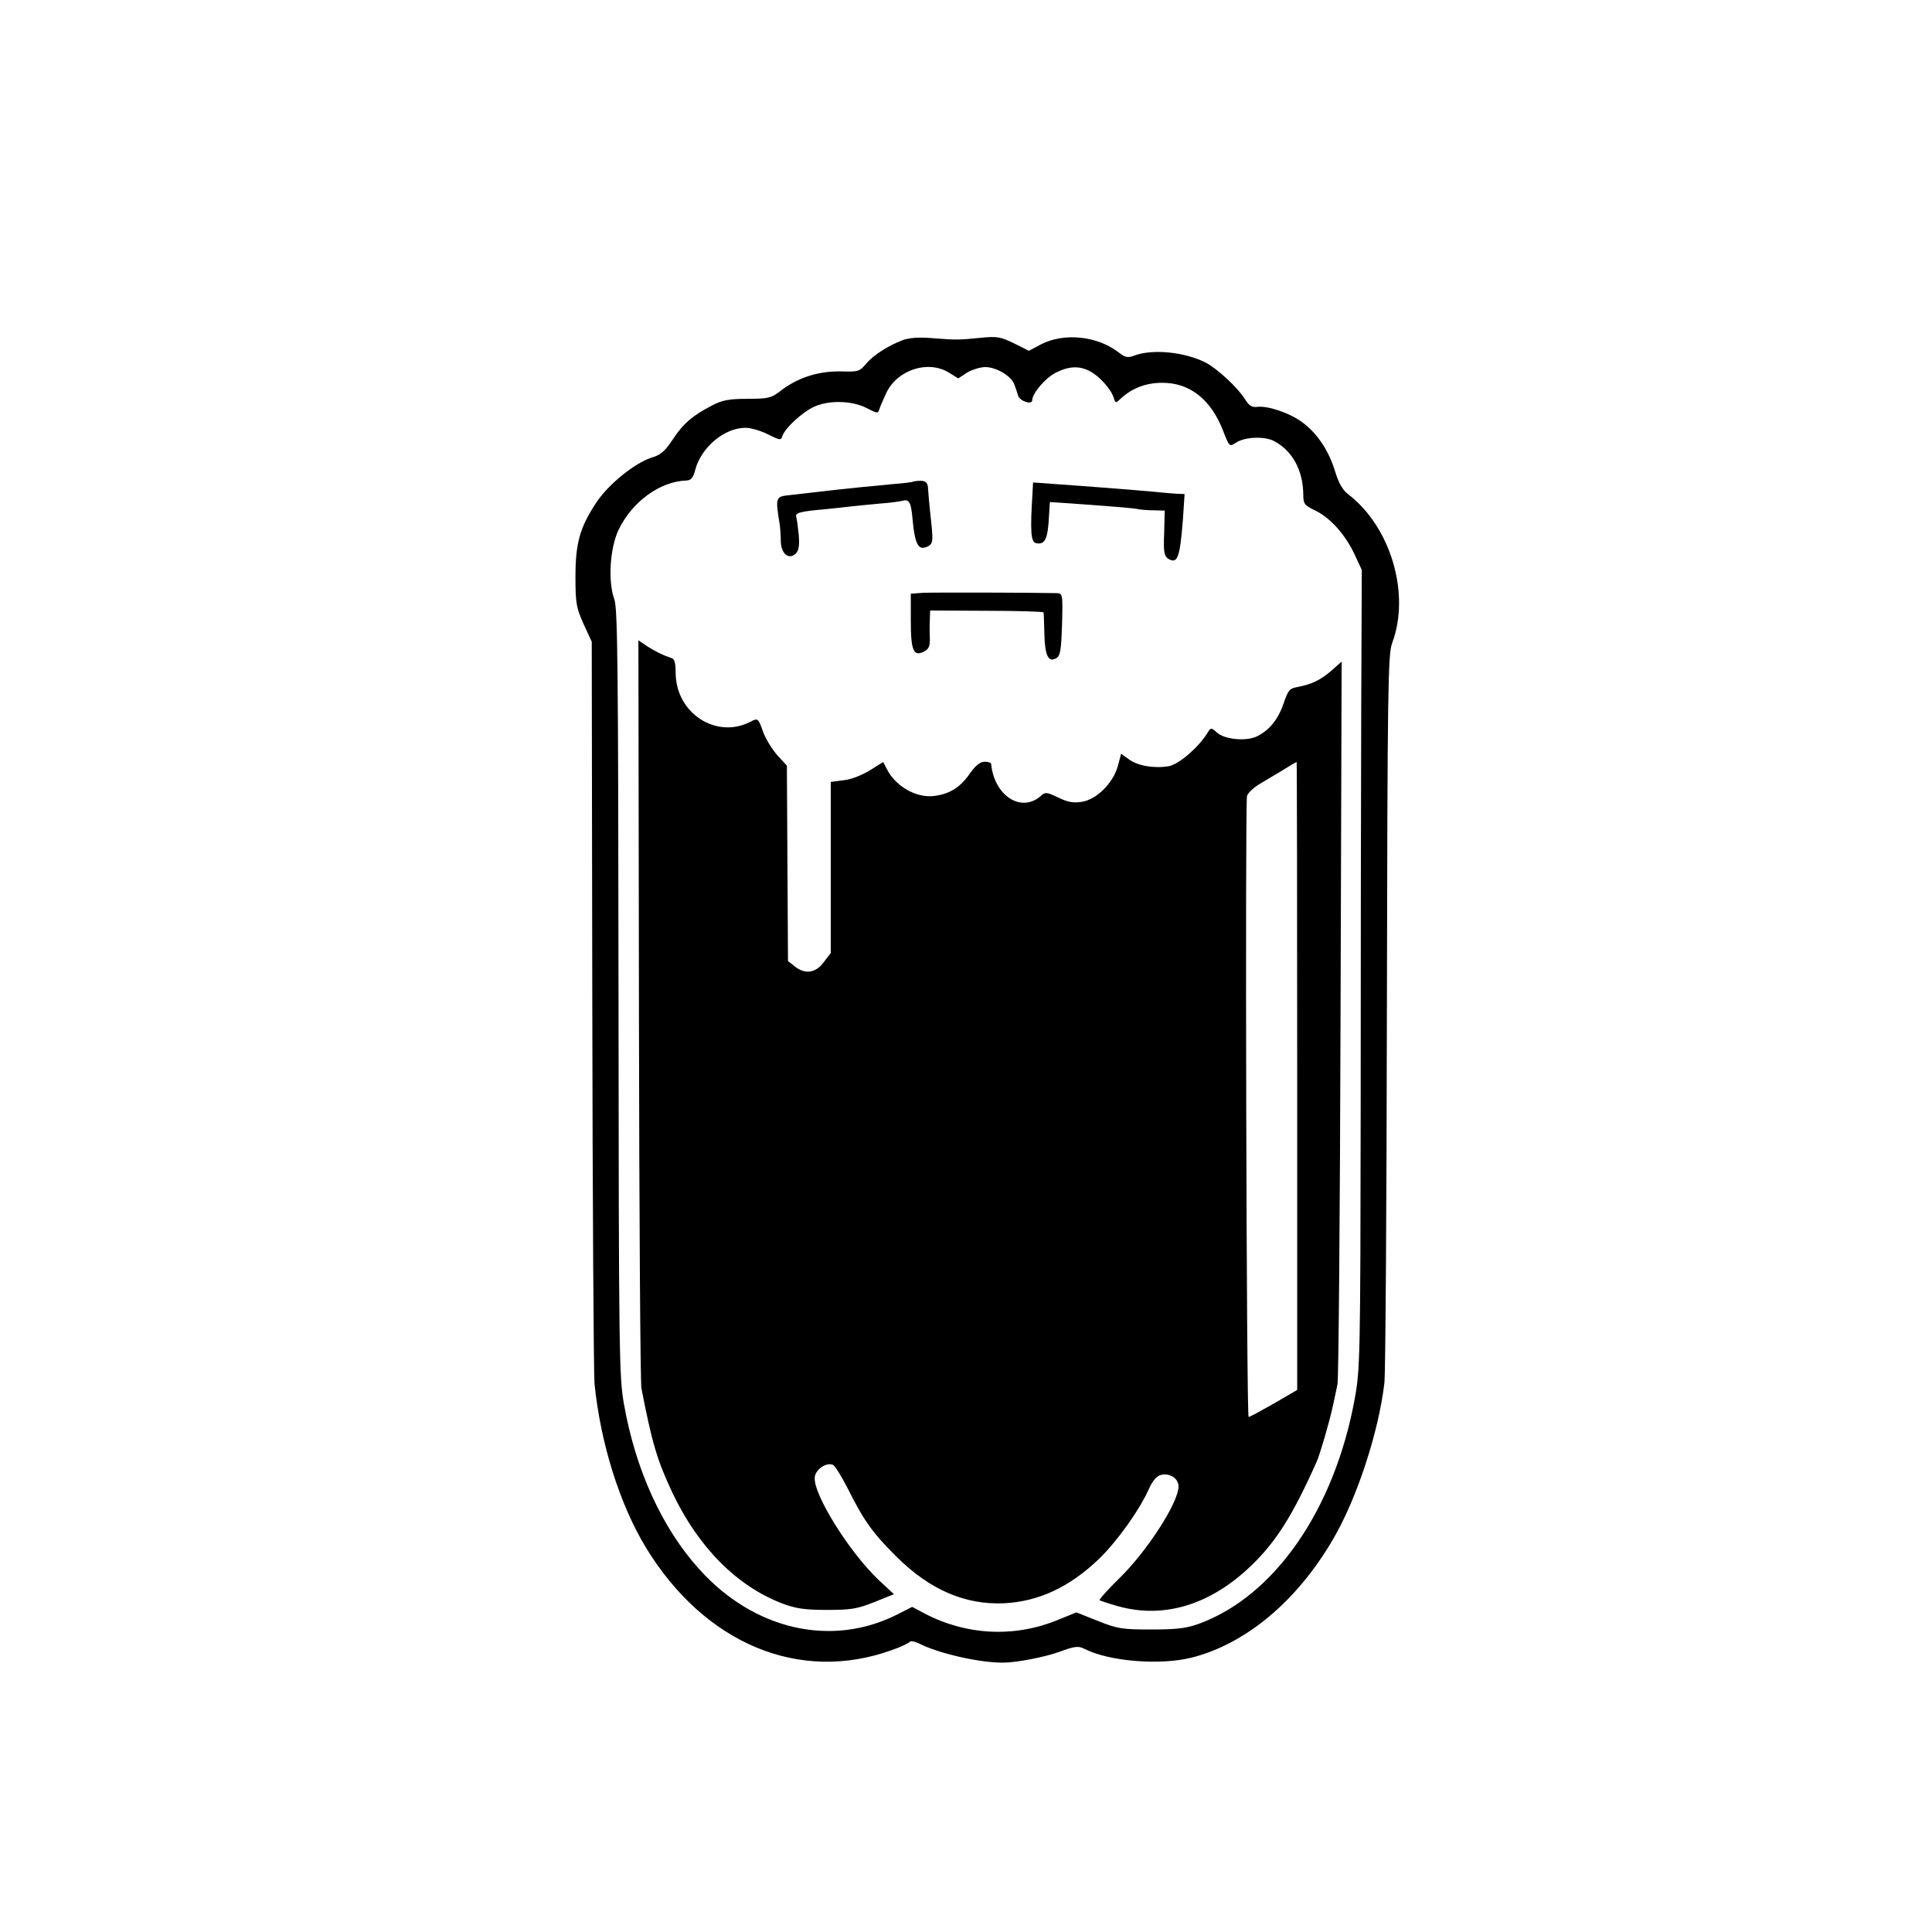 <?xml version="1.0" standalone="no"?>
<!DOCTYPE svg PUBLIC "-//W3C//DTD SVG 20010904//EN"
 "http://www.w3.org/TR/2001/REC-SVG-20010904/DTD/svg10.dtd">
<svg version="1.0" xmlns="http://www.w3.org/2000/svg"
 width="700pt" height="700pt" viewBox="0 0 700 700"
 preserveAspectRatio="xMidYMid meet">
<g transform="translate(0,700) scale(0.1,-0.1)"
fill="#000000" stroke="none">
<path d="M3269 5767 c-52 -20 -105 -54 -132 -86 -21 -26 -29 -28 -78 -27 -90
4 -169 -21 -236 -74 -29 -22 -42 -25 -115 -25 -67 0 -92 -5 -128 -24 -70 -36
-105 -66 -143 -124 -28 -42 -44 -56 -76 -65 -60 -19 -155 -95 -200 -162 -60
-91 -76 -147 -76 -270 0 -95 3 -111 29 -170 l30 -65 2 -1313 c1 -722 5 -1341
8 -1375 22 -217 91 -436 185 -592 213 -351 558 -495 894 -373 32 11 60 25 63
29 3 5 18 2 35 -6 67 -35 219 -70 304 -69 48 0 150 20 203 39 57 21 69 22 91
11 90 -46 277 -61 392 -31 196 51 380 206 510 430 86 147 165 390 185 565 4
36 8 643 9 1350 2 1174 4 1289 19 1330 67 178 -5 421 -159 539 -20 15 -35 41
-48 84 -23 76 -66 139 -120 178 -45 33 -122 59 -161 55 -20 -3 -31 4 -46 29
-26 41 -98 108 -141 131 -77 39 -194 51 -261 25 -21 -8 -32 -6 -52 10 -78 62
-200 75 -285 31 l-43 -23 -54 27 c-49 24 -62 26 -122 20 -80 -8 -87 -8 -177
-1 -47 4 -82 1 -106 -8z m169 -117 l34 -21 32 21 c19 11 48 20 66 20 40 0 95
-33 105 -63 5 -12 11 -31 14 -41 7 -20 51 -34 51 -16 0 25 49 82 86 100 48 24
85 25 123 5 33 -17 77 -65 86 -96 7 -21 7 -21 28 -1 40 36 90 55 147 55 100 1
178 -60 222 -175 22 -57 23 -57 46 -42 32 21 101 24 136 7 67 -34 107 -105
108 -194 0 -35 4 -40 44 -59 55 -27 109 -88 142 -159 l26 -56 -2 -500 c-1
-275 -2 -925 -2 -1445 -1 -900 -2 -950 -21 -1055 -73 -404 -291 -719 -567
-819 -45 -16 -80 -20 -172 -20 -105 0 -122 3 -192 31 l-78 31 -69 -28 c-157
-64 -330 -55 -481 24 l-45 24 -55 -28 c-238 -120 -519 -55 -716 164 -135 149
-231 360 -273 597 -18 98 -19 187 -20 1491 -1 1170 -3 1393 -15 1426 -24 66
-16 186 15 252 49 102 150 176 246 179 17 1 25 10 32 39 22 82 106 152 182
152 19 0 57 -11 82 -24 44 -22 47 -22 52 -5 9 27 70 84 112 104 54 26 139 24
192 -3 39 -20 42 -21 47 -5 3 10 15 37 26 61 41 83 151 118 226 72z"/>
<path d="M3308 5255 c-2 -2 -34 -6 -73 -9 -84 -8 -157 -15 -210 -21 -67 -8
-139 -16 -165 -19 -50 -5 -51 -8 -35 -106 2 -14 4 -42 4 -62 1 -45 30 -68 55
-43 10 11 13 29 10 67 -3 29 -7 59 -9 65 -5 15 14 20 105 28 36 4 78 8 93 10
15 2 60 6 100 10 40 3 79 8 89 11 22 6 29 -7 34 -64 9 -98 22 -119 57 -101 16
9 18 18 12 77 -9 82 -11 111 -13 138 -2 16 -9 22 -27 22 -13 0 -25 -2 -27 -3z"/>
<path d="M3741 5214 c-9 -141 -6 -178 13 -182 33 -7 43 16 47 104 l3 45 75 -5
c192 -14 227 -17 246 -21 11 -2 37 -4 58 -4 l37 -1 -2 -81 c-3 -68 0 -83 14
-93 34 -21 43 1 54 143 l6 91 -28 1 c-16 1 -38 3 -49 4 -25 3 -185 16 -240 20
-22 2 -83 6 -136 10 l-96 7 -2 -38z"/>
<path d="M3343 4852 l-43 -3 0 -98 c0 -109 10 -132 49 -111 16 8 21 20 20 48
-1 20 -1 51 0 68 l1 32 205 -1 c113 0 206 -3 206 -6 1 -3 2 -39 3 -79 2 -79
15 -104 44 -86 14 9 17 30 20 123 3 110 2 111 -20 112 -97 2 -451 3 -485 1z"/>
<path d="M2315 3343 c1 -736 5 -1354 9 -1373 39 -201 57 -261 113 -380 94
-197 233 -337 398 -400 48 -18 80 -23 160 -23 87 0 109 3 172 28 l72 29 -54
50 c-108 102 -240 314 -233 374 3 28 41 54 65 45 8 -3 32 -42 55 -87 58 -116
90 -161 178 -248 119 -118 247 -173 387 -167 125 6 238 58 345 161 66 64 147
177 182 256 12 27 28 45 42 48 32 8 64 -12 64 -42 0 -58 -115 -236 -215 -333
-42 -41 -73 -76 -71 -79 3 -2 33 -12 68 -22 167 -46 336 6 484 150 89 86 149
182 235 375 12 28 45 140 58 200 6 28 14 64 17 80 4 17 9 612 11 1324 l4 1294
-36 -32 c-40 -35 -72 -50 -123 -60 -30 -5 -35 -12 -51 -59 -20 -58 -50 -96
-95 -119 -38 -20 -119 -13 -147 13 -21 19 -22 19 -37 -6 -33 -51 -101 -109
-137 -116 -51 -9 -114 1 -145 25 l-28 20 -12 -45 c-17 -61 -76 -120 -129 -129
-32 -5 -51 -2 -86 15 -42 20 -48 21 -63 7 -71 -64 -170 -1 -181 116 -1 4 -11
7 -24 7 -16 0 -33 -14 -54 -44 -35 -50 -73 -73 -129 -80 -63 -8 -138 34 -170
96 l-14 27 -50 -31 c-28 -17 -68 -33 -94 -35 l-46 -6 0 -310 0 -310 -26 -34
c-29 -39 -68 -44 -105 -14 l-24 19 -2 354 -2 354 -35 38 c-19 22 -43 60 -52
87 -17 47 -18 48 -45 34 -123 -64 -269 30 -271 175 0 39 -4 53 -16 56 -30 10
-57 23 -88 43 l-31 21 2 -1337z m2385 -241 l0 -1138 -84 -49 c-46 -26 -88 -49
-92 -49 -8 -1 -13 2204 -6 2249 2 11 24 32 50 47 26 15 65 39 87 52 22 14 41
25 43 25 1 1 2 -511 2 -1137z"/>
</g>
</svg>
